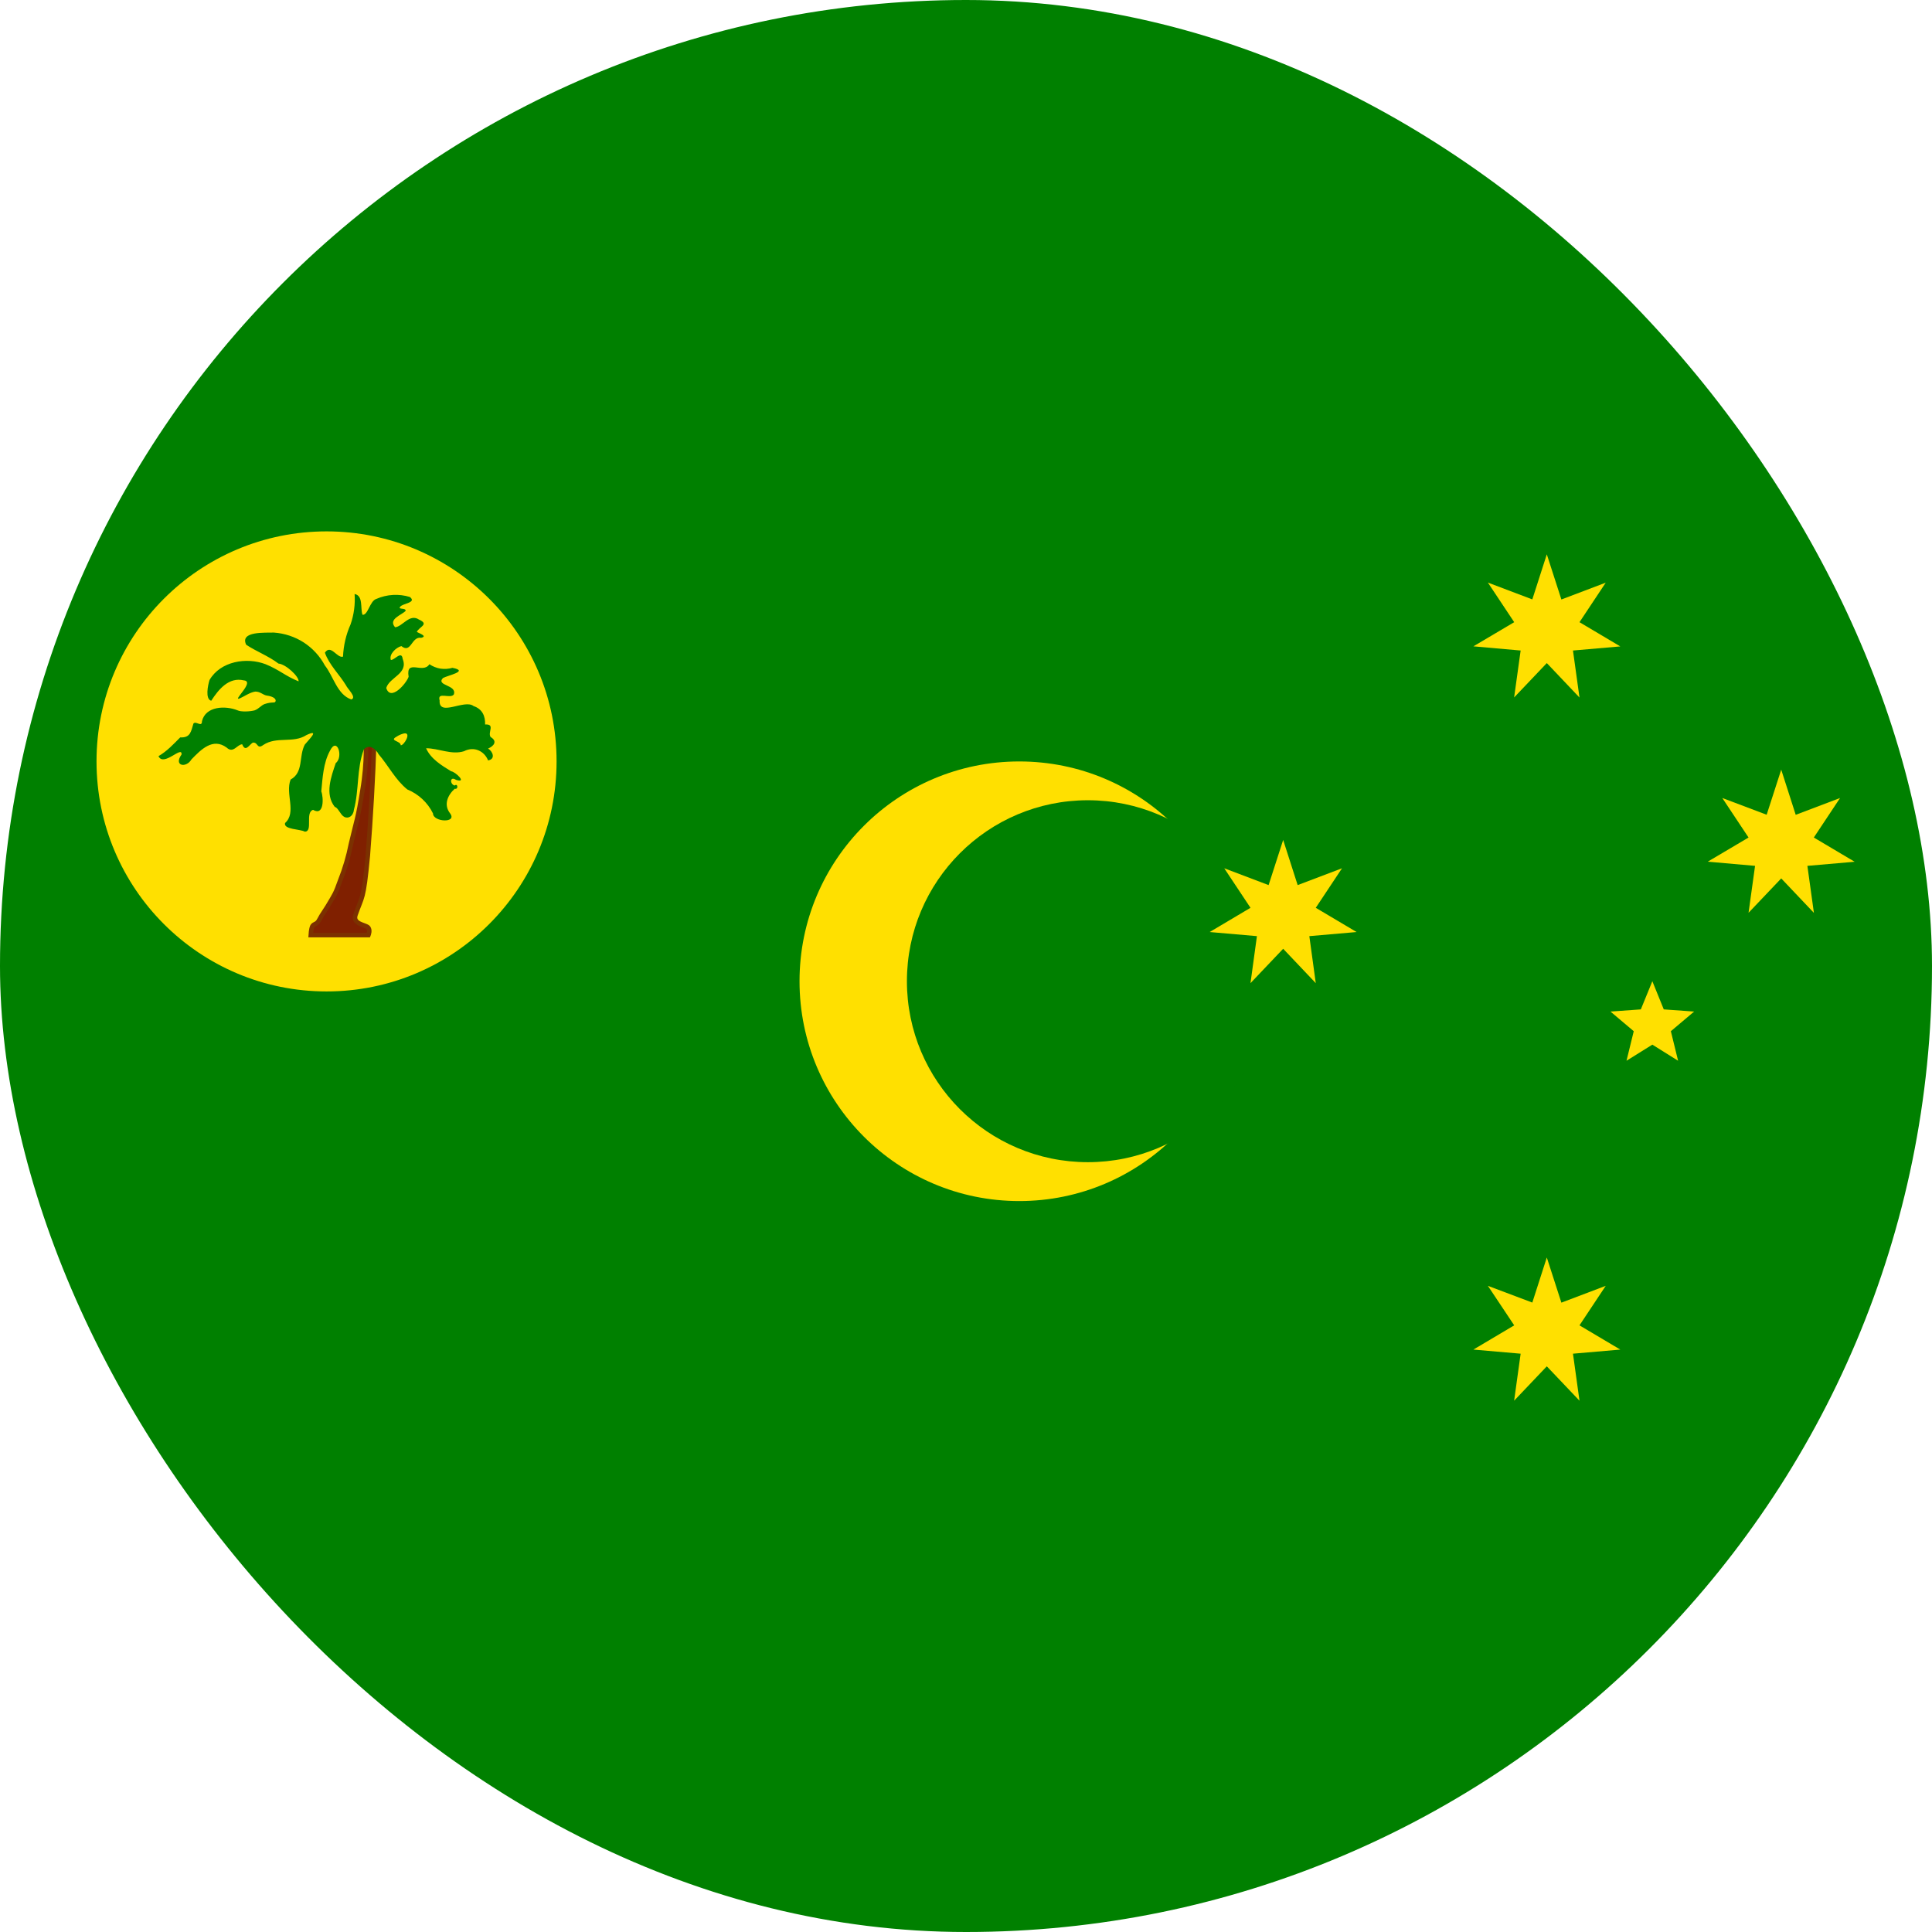 <svg width="24" height="24" viewBox="0 0 24 24" fill="none" xmlns="http://www.w3.org/2000/svg">
<g clip-path="url(#clip0_3053_1925)">
<g clip-path="url(#clip1_3053_1925)">
<path d="M-3.901 0H28.099V24H-3.901V0Z" fill="#008000"/>
<path d="M12.662 14.92C14.17 14.92 15.393 13.697 15.393 12.189C15.393 10.681 14.17 9.459 12.662 9.459C11.154 9.459 9.932 10.681 9.932 12.189C9.932 13.697 11.154 14.92 12.662 14.92Z" fill="#FFE000"/>
<path d="M13.514 14.437C14.755 14.437 15.761 13.43 15.761 12.189C15.761 10.948 14.755 9.941 13.514 9.941C12.272 9.941 11.266 10.948 11.266 12.189C11.266 13.43 12.272 14.437 13.514 14.437Z" fill="#008000"/>
<path d="M4.057 12.316C5.635 12.316 6.914 11.037 6.914 9.458C6.914 7.88 5.635 6.601 4.057 6.601C2.478 6.601 1.199 7.88 1.199 9.458C1.199 11.037 2.478 12.316 4.057 12.316Z" fill="#FFE000"/>
<path d="M3.86 11.616H4.577C4.577 11.616 4.605 11.55 4.569 11.518C4.528 11.485 4.376 11.477 4.417 11.362C4.499 11.125 4.515 11.198 4.569 10.633C4.607 10.15 4.635 9.665 4.65 9.18H4.544C4.544 9.18 4.564 9.454 4.503 9.815C4.446 10.175 4.425 10.203 4.36 10.482C4.329 10.639 4.284 10.792 4.225 10.94C4.167 11.104 4.159 11.108 4.069 11.26C3.975 11.407 4.008 11.35 3.958 11.44C3.93 11.485 3.901 11.473 3.881 11.505C3.864 11.538 3.86 11.616 3.86 11.616Z" fill="#802000" stroke="#7B3100" stroke-width="0.056"/>
<path d="M4.405 7.379C4.414 7.506 4.397 7.635 4.355 7.756C4.299 7.882 4.267 8.018 4.261 8.157C4.188 8.181 4.11 7.997 4.036 8.108C4.089 8.259 4.216 8.378 4.298 8.513C4.314 8.554 4.437 8.664 4.364 8.689C4.188 8.628 4.143 8.402 4.036 8.267C3.974 8.151 3.883 8.052 3.772 7.98C3.661 7.909 3.533 7.867 3.402 7.858C3.299 7.862 2.976 7.837 3.058 8.009C3.18 8.091 3.336 8.149 3.459 8.243C3.553 8.251 3.717 8.407 3.709 8.464C3.545 8.398 3.471 8.321 3.299 8.251C3.062 8.161 2.738 8.214 2.603 8.447C2.583 8.509 2.546 8.685 2.624 8.705C2.714 8.566 2.841 8.407 3.029 8.452C3.176 8.464 2.865 8.726 2.984 8.673C3.025 8.656 3.107 8.599 3.172 8.591C3.234 8.591 3.266 8.632 3.311 8.64C3.406 8.652 3.434 8.689 3.422 8.714C3.414 8.738 3.381 8.714 3.287 8.746C3.242 8.763 3.217 8.804 3.164 8.824C3.107 8.84 2.992 8.845 2.951 8.824C2.8 8.763 2.554 8.771 2.509 8.959C2.509 9.041 2.435 8.951 2.403 8.988C2.374 9.078 2.37 9.168 2.239 9.16C2.157 9.242 2.075 9.332 1.969 9.393C2.03 9.532 2.267 9.254 2.255 9.373C2.153 9.516 2.313 9.545 2.378 9.434C2.497 9.311 2.644 9.16 2.816 9.287C2.898 9.365 2.947 9.246 3.009 9.246C3.049 9.348 3.094 9.254 3.14 9.225C3.209 9.217 3.189 9.315 3.271 9.254C3.438 9.143 3.643 9.238 3.807 9.131C3.983 9.049 3.831 9.193 3.786 9.25C3.709 9.397 3.774 9.594 3.61 9.684C3.541 9.86 3.688 10.093 3.541 10.224C3.52 10.306 3.729 10.298 3.786 10.331C3.893 10.331 3.786 10.093 3.889 10.06C4.028 10.142 4.02 9.905 3.991 9.831C4.007 9.667 4.016 9.479 4.098 9.328C4.188 9.143 4.269 9.405 4.171 9.479C4.114 9.647 4.032 9.864 4.159 10.024C4.2 10.032 4.229 10.122 4.274 10.146C4.323 10.175 4.388 10.142 4.396 10.06C4.462 9.815 4.429 9.553 4.519 9.311C4.581 9.238 4.667 9.299 4.703 9.369C4.826 9.512 4.912 9.688 5.06 9.807C5.199 9.864 5.313 9.97 5.379 10.105C5.379 10.212 5.682 10.228 5.592 10.105C5.506 9.995 5.563 9.876 5.649 9.798C5.698 9.811 5.686 9.725 5.649 9.758C5.588 9.745 5.584 9.635 5.666 9.688C5.809 9.733 5.657 9.586 5.604 9.581C5.485 9.508 5.35 9.426 5.293 9.295C5.449 9.295 5.608 9.381 5.764 9.332C5.891 9.266 6.018 9.332 6.063 9.446C6.161 9.43 6.12 9.332 6.063 9.299C6.132 9.27 6.185 9.209 6.095 9.156C6.054 9.098 6.157 8.992 6.026 9C6.03 8.898 5.993 8.808 5.883 8.771C5.772 8.681 5.449 8.91 5.461 8.701C5.428 8.587 5.592 8.685 5.637 8.628C5.682 8.505 5.412 8.521 5.502 8.423C5.559 8.39 5.833 8.337 5.62 8.296C5.572 8.31 5.522 8.313 5.472 8.306C5.423 8.298 5.375 8.279 5.334 8.251C5.256 8.378 5.039 8.177 5.076 8.407C5.047 8.492 4.851 8.718 4.798 8.546C4.839 8.411 5.076 8.37 5.002 8.185C4.99 8.075 4.896 8.206 4.855 8.198C4.83 8.128 4.92 8.042 4.986 8.026C5.109 8.124 5.109 7.903 5.232 7.923C5.318 7.903 5.203 7.866 5.178 7.85C5.203 7.788 5.338 7.756 5.207 7.698C5.088 7.616 5.002 7.784 4.908 7.792C4.818 7.69 4.99 7.641 5.039 7.588C5.043 7.547 4.941 7.575 4.97 7.539C4.998 7.494 5.182 7.489 5.092 7.416C4.955 7.374 4.807 7.382 4.675 7.44C4.593 7.465 4.572 7.645 4.503 7.637C4.474 7.555 4.515 7.399 4.405 7.379ZM5.019 9.111C5.117 9.094 5.019 9.262 4.978 9.258C4.978 9.201 4.83 9.205 4.925 9.152C4.953 9.133 4.985 9.119 5.019 9.111Z" fill="#008000"/>
<path d="M19.215 15.621L19.396 16.182L19.947 15.973L19.621 16.464L20.128 16.765L19.54 16.816L19.621 17.4L19.215 16.973L18.809 17.4L18.89 16.816L18.303 16.765L18.81 16.464L18.483 15.973L19.035 16.181L19.215 15.621Z" fill="#FFE000"/>
<path d="M15.94 10.434L16.12 10.995L16.671 10.786L16.345 11.277L16.852 11.578L16.265 11.629L16.345 12.213L15.94 11.786L15.534 12.213L15.614 11.629L15.027 11.578L15.534 11.277L15.208 10.786L15.759 10.995L15.94 10.434Z" fill="#FFE000"/>
<path d="M19.215 6.886L19.396 7.447L19.947 7.238L19.621 7.729L20.128 8.03L19.54 8.081L19.621 8.665L19.215 8.237L18.809 8.664L18.89 8.081L18.303 8.029L18.81 7.729L18.483 7.237L19.035 7.446L19.215 6.886Z" fill="#FFE000"/>
<path d="M22.127 9.561L22.307 10.122L22.858 9.913L22.532 10.404L23.039 10.705L22.452 10.756L22.533 11.34L22.127 10.912L21.721 11.339L21.802 10.756L21.214 10.704L21.721 10.404L21.395 9.913L21.946 10.121L22.127 9.561Z" fill="#FFE000"/>
<path d="M20.526 12.189L20.668 12.539L21.045 12.566L20.756 12.81L20.846 13.177L20.526 12.977L20.205 13.177L20.295 12.81L20.006 12.566L20.383 12.539L20.526 12.189Z" fill="#FFE000"/>
</g>
</g>
<defs>
<clipPath id="clip0_3053_1925">
<rect width="24" height="24" fill="white" transform="translate(-0)"/>
</clipPath>
<clipPath id="clip1_3053_1925">
<rect x="-0" width="24" height="24" rx="12" fill="white"/>
</clipPath>
</defs>
</svg>
